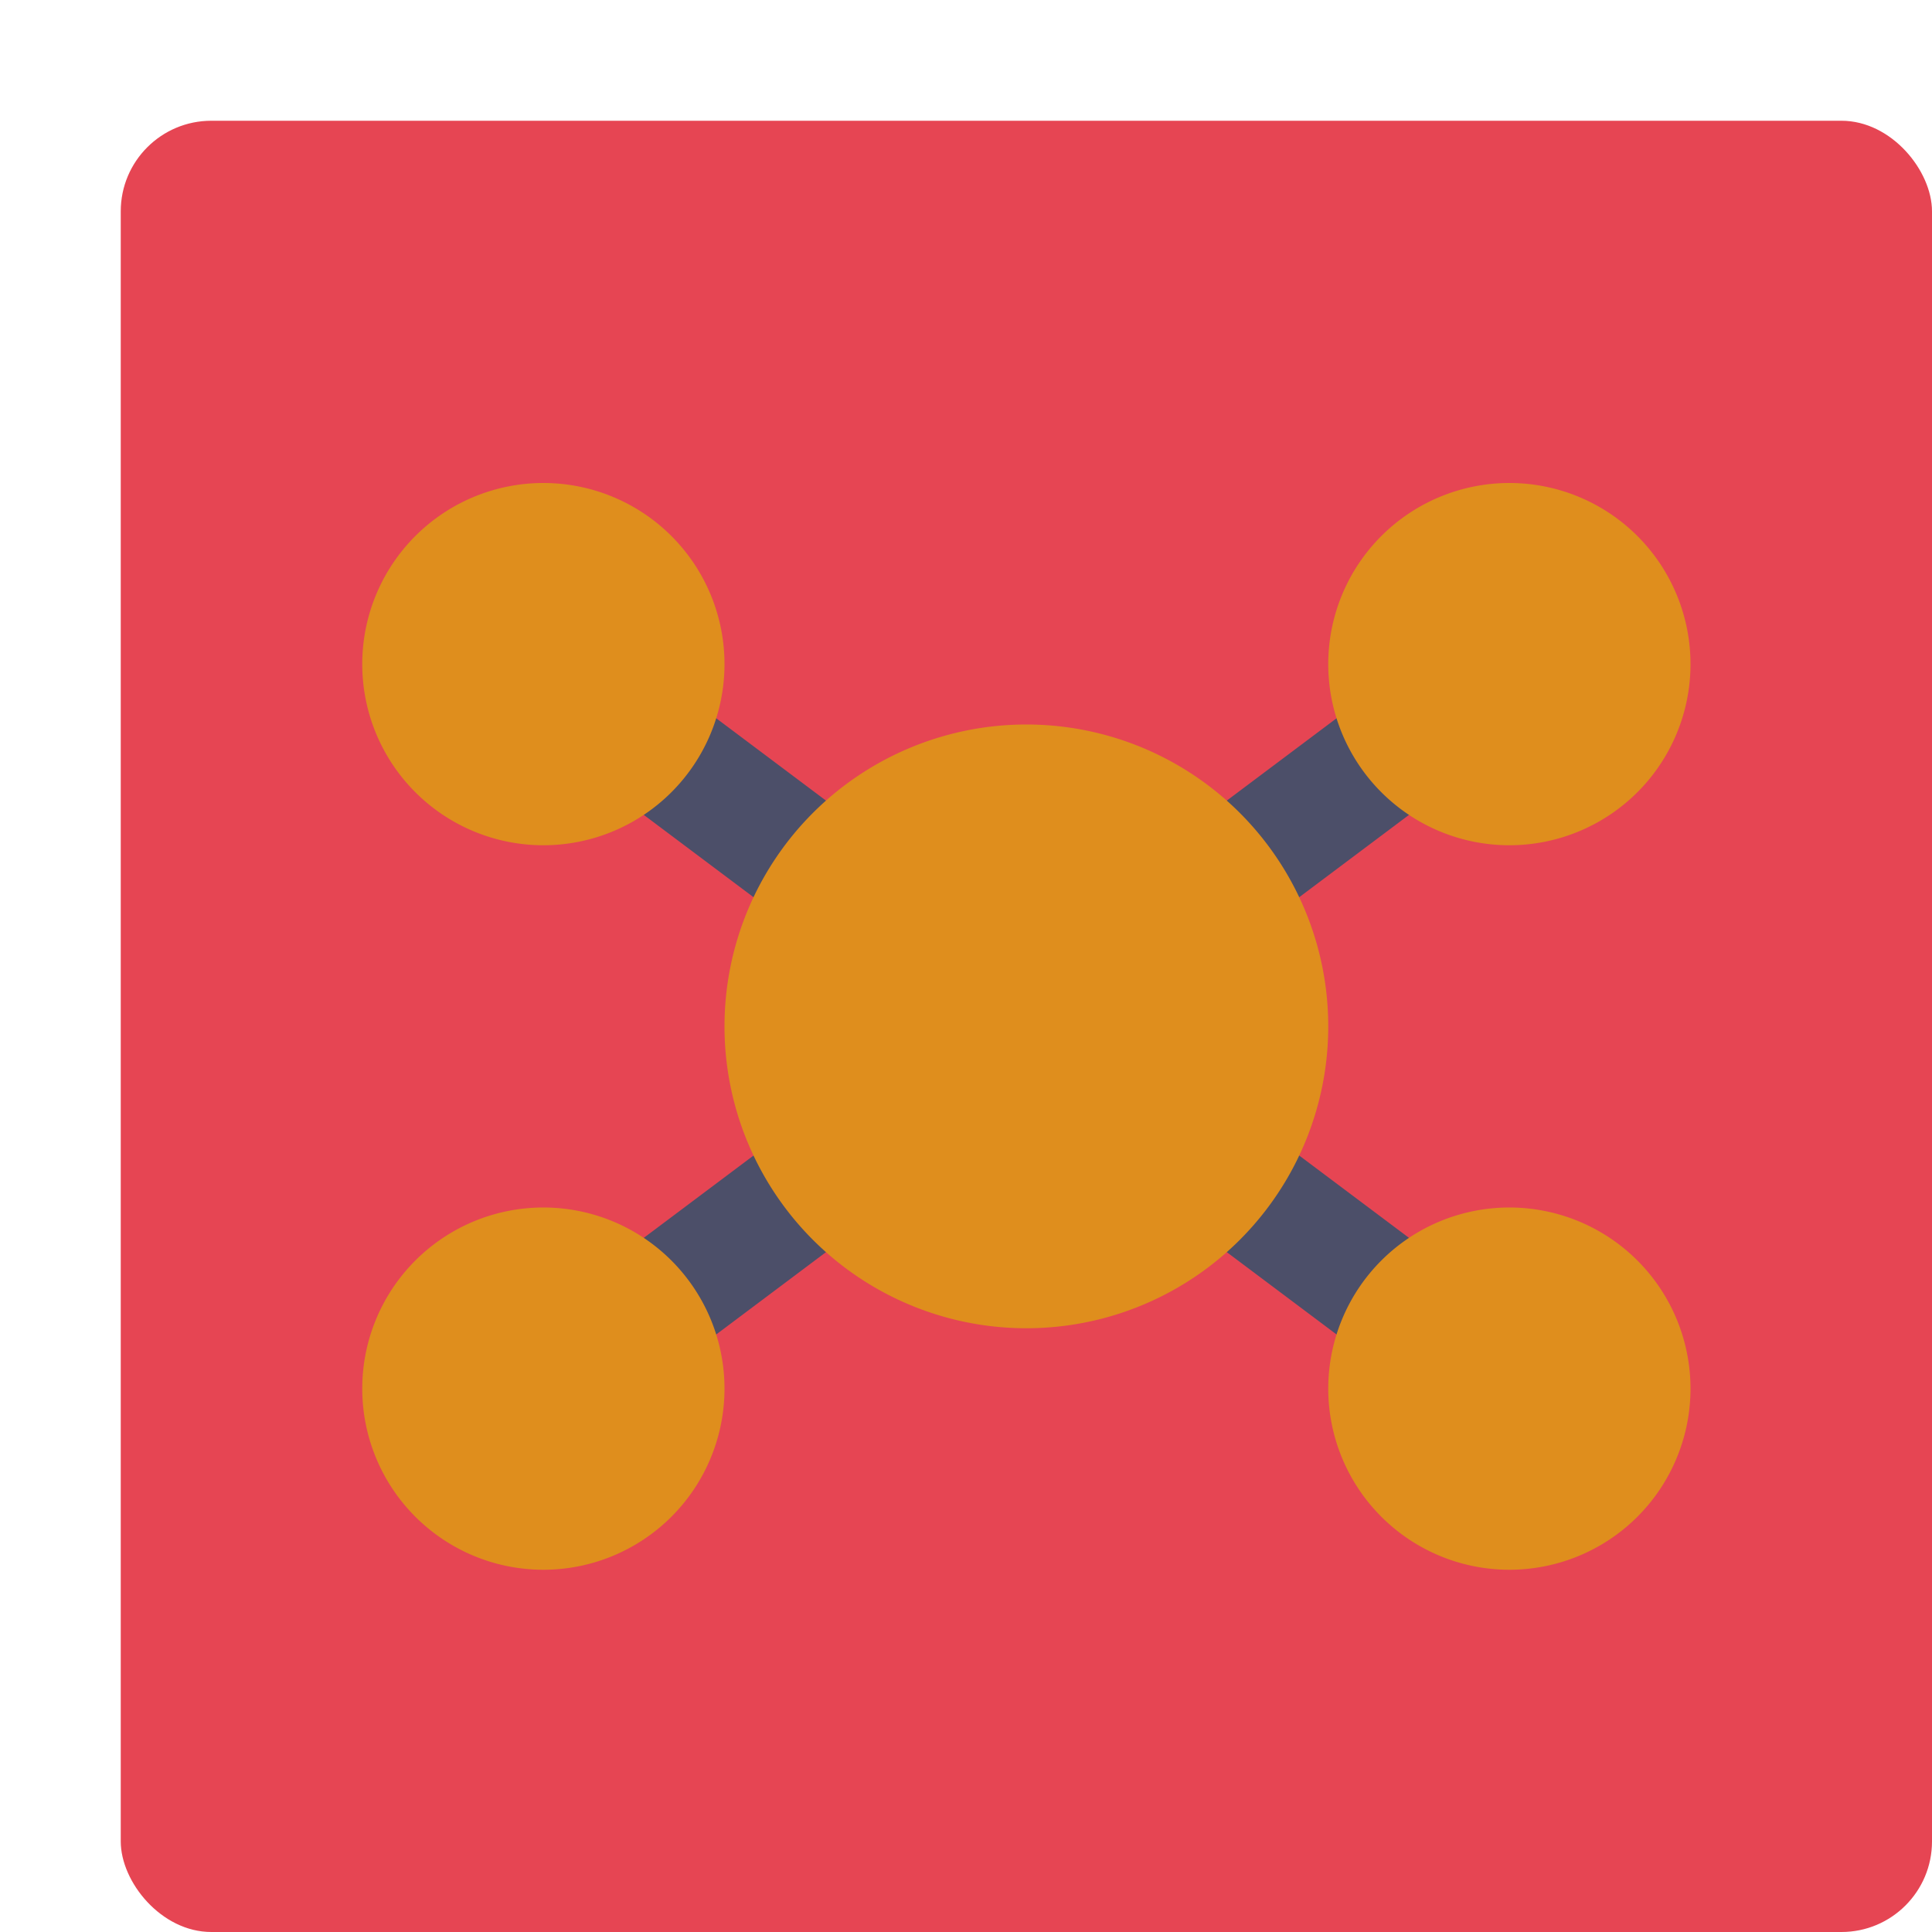 <svg xmlns="http://www.w3.org/2000/svg" width="16" height="16" version="1.1">
 <rect style="fill:#e64553" width="15" height="15" x="1" y="1" rx=".75" ry=".75"/>
 <path style="fill:none;stroke:#4c4f69" d="M 12.5,5.5 4.5,11.5 V 11.5 11.5 M 4.5,5.5 12.5,11.5 V 11.5 11.5"/>
 <path style="fill:#df8e1d" d="M 4.5,4 A 1.5,1.5 0 0 0 3,5.5 1.5,1.5 0 0 0 4.5,7 1.5,1.5 0 0 0 6,5.5 1.5,1.5 0 0 0 4.5,4 Z M 12.5,4 A 1.5,1.5 0 0 0 11,5.5 1.5,1.5 0 0 0 12.5,7 1.5,1.5 0 0 0 14,5.5 1.5,1.5 0 0 0 12.5,4 Z M 8.5,6 A 2.5,2.5 0 0 0 6,8.5 2.5,2.5 0 0 0 8.5,11 2.5,2.5 0 0 0 11,8.5 2.5,2.5 0 0 0 8.5,6 Z M 4.5,10 A 1.5,1.5 0 0 0 3,11.5 1.5,1.5 0 0 0 4.5,13 1.5,1.5 0 0 0 6,11.5 1.5,1.5 0 0 0 4.5,10 Z M 12.5,10 A 1.5,1.5 0 0 0 11,11.5 1.5,1.5 0 0 0 12.5,13 1.5,1.5 0 0 0 14,11.5 1.5,1.5 0 0 0 12.5,10 Z"/>
</svg>
